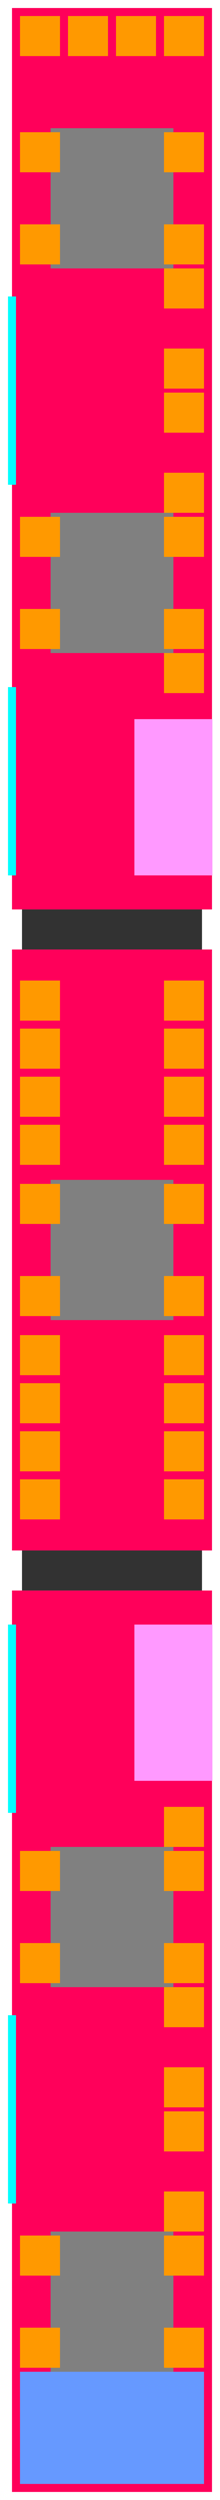 <?xml version="1.0" encoding="UTF-8" standalone="no"?>
<!-- Created with Inkscape (http://www.inkscape.org/) -->

<svg
   width="275"
   height="3120"
   viewBox="0 0 275 3120"
   version="1.1"
   id="svg5"
   inkscape:version="1.2.2 (b0a8486541, 2022-12-01)"
   sodipodi:docname="milcov-1.svg"
   xmlns:inkscape="http://www.inkscape.org/namespaces/inkscape"
   xmlns:sodipodi="http://sodipodi.sourceforge.net/DTD/sodipodi-0.dtd"
   xmlns="http://www.w3.org/2000/svg"
   xmlns:svg="http://www.w3.org/2000/svg">
  <sodipodi:namedview
     id="namedview7"
     pagecolor="#ffffff"
     bordercolor="#000000"
     borderopacity="0.25"
     inkscape:showpageshadow="2"
     inkscape:pageopacity="0.0"
     inkscape:pagecheckerboard="0"
     inkscape:deskcolor="#d1d1d1"
     inkscape:document-units="px"
     showgrid="false"
     inkscape:lockguides="true"
     inkscape:zoom="2.0763059"
     inkscape:cx="158.93612"
     inkscape:cy="791.79083"
     inkscape:window-width="1337"
     inkscape:window-height="1045"
     inkscape:window-x="5"
     inkscape:window-y="28"
     inkscape:window-maximized="1"
     inkscape:current-layer="layer2"
     showguides="false" />
  <defs
     id="defs2" />
  <g
     inkscape:groupmode="layer"
     id="layer7"
     inkscape:label="Milcov-1"
     transform="translate(5)"
     sodipodi:insensitive="true">
    <g
       inkscape:groupmode="layer"
       id="layer2"
       inkscape:label="Wagons">
      <rect
         style="fill:#ff005a;fill-opacity:1;stroke-width:170.391"
         id="rect1325-67"
         width="250"
         height="1125"
         x="10"
         y="10" />
      <rect
         style="fill:#ff005a;fill-opacity:1;stroke-width:139.123"
         id="rect1325-6-3"
         width="250"
         height="750"
         x="10"
         y="1185" />
      <rect
         style="fill:#ff005a;fill-opacity:1;stroke-width:170.391"
         id="rect1325-67-0"
         width="250"
         height="1125"
         x="10"
         y="-3110"
         transform="scale(1,-1)" />
    </g>
    <g
       inkscape:label="Outer Details"
       inkscape:groupmode="layer"
       id="layer1"
       inkscape:highlight-color="#b3b3b3">
      <rect
         style="fill:#323232;fill-opacity:1;stroke-width:7.199"
         id="rect439"
         width="225"
         height="50"
         x="22.5"
         y="1135" />
      <rect
         style="fill:#323232;fill-opacity:1;stroke-width:7.199"
         id="rect439-5"
         width="225"
         height="50"
         x="22.5"
         y="1935" />
      <rect
         style="fill:#808080;fill-opacity:1;stroke-width:2.559"
         id="rect1107-2"
         width="153.5"
         height="175"
         x="58.25"
         y="160" />
      <rect
         style="fill:#808080;fill-opacity:1;stroke-width:2.559"
         id="rect1107-2-2"
         width="153.5"
         height="175"
         x="58.25"
         y="640" />
      <rect
         style="fill:#00ffff;fill-opacity:1;stroke-width:0.805"
         id="rect1152"
         width="10"
         height="235"
         x="5"
         y="857.5" />
      <rect
         style="fill:#00ffff;fill-opacity:1;stroke-width:0.805"
         id="rect1152-9-1"
         width="10"
         height="235"
         x="5"
         y="370" />
      <rect
         style="fill:#808080;fill-opacity:1;stroke-width:2.559"
         id="rect1107-2-6"
         width="153.5"
         height="175"
         x="58.25"
         y="-2960"
         transform="scale(1,-1)" />
      <rect
         style="fill:#808080;fill-opacity:1;stroke-width:2.559"
         id="rect1107-2-2-2"
         width="153.5"
         height="175"
         x="58.25"
         y="-2480"
         transform="scale(1,-1)" />
      <rect
         style="fill:#00ffff;fill-opacity:1;stroke-width:0.805"
         id="rect1152-6"
         width="10"
         height="235"
         x="5"
         y="-2262.5"
         transform="scale(1,-1)" />
      <rect
         style="fill:#00ffff;fill-opacity:1;stroke-width:0.805"
         id="rect1152-9-1-1"
         width="10"
         height="235"
         x="5"
         y="-2750"
         transform="scale(1,-1)" />
      <rect
         style="fill:#808080;fill-opacity:1;stroke-width:2.559"
         id="rect1107-2-2-9"
         width="153.5"
         height="175"
         x="58.25"
         y="-1647.5"
         transform="scale(1,-1)" />
    </g>
    <g
       inkscape:groupmode="layer"
       id="layer3"
       inkscape:label="Inner Details"
       inkscape:highlight-color="#e5e539">
      <g
         inkscape:groupmode="layer"
         id="layer5"
         inkscape:label="Chairs"
         transform="translate(-5)">
        <rect
           style="fill:#ff9900;fill-opacity:1;stroke-width:2.938"
           id="rect1523"
           width="50"
           height="50"
           x="25"
           y="20" />
        <rect
           style="fill:#ff9900;fill-opacity:1;stroke-width:2.938"
           id="rect1523-75-9-2"
           width="50"
           height="50"
           x="205"
           y="335" />
        <rect
           style="fill:#ff9900;fill-opacity:1;stroke-width:2.938"
           id="rect1523-75-9-2-2"
           width="50"
           height="50"
           x="205"
           y="280" />
        <rect
           style="fill:#ff9900;fill-opacity:1;stroke-width:2.938"
           id="rect1523-75-9-2-2-3"
           width="50"
           height="50"
           x="25"
           y="280" />
        <rect
           style="fill:#ff9900;fill-opacity:1;stroke-width:2.938"
           id="rect1523-75-9-2-2-9"
           width="50"
           height="50"
           x="205"
           y="165" />
        <rect
           style="fill:#ff9900;fill-opacity:1;stroke-width:2.938"
           id="rect1523-75-9-2-2-9-1"
           width="50"
           height="50"
           x="25"
           y="165" />
        <rect
           style="fill:#ff9900;fill-opacity:1;stroke-width:2.938"
           id="rect1523-75-9-2-2-94"
           width="50"
           height="50"
           x="205"
           y="760" />
        <rect
           style="fill:#ff9900;fill-opacity:1;stroke-width:2.938"
           id="rect1523-75-9-2-2-94-5"
           width="50"
           height="50"
           x="205"
           y="815" />
        <rect
           style="fill:#ff9900;fill-opacity:1;stroke-width:2.938"
           id="rect1523-75-9-2-2-3-7"
           width="50"
           height="50"
           x="25"
           y="760" />
        <rect
           style="fill:#ff9900;fill-opacity:1;stroke-width:2.938"
           id="rect1523-75-9-2-2-9-8"
           width="50"
           height="50"
           x="205"
           y="645" />
        <rect
           style="fill:#ff9900;fill-opacity:1;stroke-width:2.938"
           id="rect1523-75-9-2-2-9-1-4"
           width="50"
           height="50"
           x="25"
           y="645" />
        <rect
           style="fill:#ff9900;fill-opacity:1;stroke-width:2.938"
           id="rect1523-75-9-2-6"
           width="50"
           height="50"
           x="205"
           y="435" />
        <rect
           style="fill:#ff9900;fill-opacity:1;stroke-width:2.938"
           id="rect1523-75-9-2-8"
           width="50"
           height="50"
           x="205"
           y="590" />
        <rect
           style="fill:#ff9900;fill-opacity:1;stroke-width:2.938"
           id="rect1523-75-9-2-7-3"
           width="50"
           height="50"
           x="205"
           y="490" />
        <rect
           style="fill:#ff9900;fill-opacity:1;stroke-width:2.938"
           id="rect1523-2"
           width="50"
           height="50"
           x="85"
           y="20" />
        <rect
           style="fill:#ff9900;fill-opacity:1;stroke-width:2.938"
           id="rect1523-3"
           width="50"
           height="50"
           x="145"
           y="20" />
        <rect
           style="fill:#ff9900;fill-opacity:1;stroke-width:2.938"
           id="rect1523-7"
           width="50"
           height="50"
           x="205"
           y="20" />
        <rect
           style="fill:#ff9900;fill-opacity:1;stroke-width:2.938"
           id="rect1523-75-9-2-1"
           width="50"
           height="50"
           x="205"
           y="-2785"
           transform="scale(1,-1)" />
        <rect
           style="fill:#ff9900;fill-opacity:1;stroke-width:2.938"
           id="rect1523-75-9-2-2-0"
           width="50"
           height="50"
           x="205"
           y="-2840"
           transform="scale(1,-1)" />
        <rect
           style="fill:#ff9900;fill-opacity:1;stroke-width:2.938"
           id="rect1523-75-9-2-2-3-6"
           width="50"
           height="50"
           x="25"
           y="-2840"
           transform="scale(1,-1)" />
        <rect
           style="fill:#ff9900;fill-opacity:1;stroke-width:2.938"
           id="rect1523-75-9-2-2-9-3"
           width="50"
           height="50"
           x="205"
           y="-2955"
           transform="scale(1,-1)" />
        <rect
           style="fill:#ff9900;fill-opacity:1;stroke-width:2.938"
           id="rect1523-75-9-2-2-9-1-2"
           width="50"
           height="50"
           x="25"
           y="-2955"
           transform="scale(1,-1)" />
        <rect
           style="fill:#ff9900;fill-opacity:1;stroke-width:2.938"
           id="rect1523-75-9-2-2-94-0"
           width="50"
           height="50"
           x="205"
           y="-2360"
           transform="scale(1,-1)" />
        <rect
           style="fill:#ff9900;fill-opacity:1;stroke-width:2.938"
           id="rect1523-75-9-2-2-94-5-6"
           width="50"
           height="50"
           x="205"
           y="-2305"
           transform="scale(1,-1)" />
        <rect
           style="fill:#ff9900;fill-opacity:1;stroke-width:2.938"
           id="rect1523-75-9-2-2-94-5-6-4"
           width="50"
           height="50"
           x="25"
           y="-1896.25"
           transform="scale(1,-1)" />
        <rect
           style="fill:#ff9900;fill-opacity:1;stroke-width:2.938"
           id="rect1523-75-9-2-2-94-5-6-4-5"
           width="50"
           height="50"
           x="25"
           y="-1836.25"
           transform="scale(1,-1)" />
        <rect
           style="fill:#ff9900;fill-opacity:1;stroke-width:2.938"
           id="rect1523-75-9-2-2-94-5-6-4-5-2"
           width="50"
           height="50"
           x="25"
           y="-1776.25"
           transform="scale(1,-1)" />
        <rect
           style="fill:#ff9900;fill-opacity:1;stroke-width:2.938"
           id="rect1523-75-9-2-2-94-5-6-4-5-5"
           width="50"
           height="50"
           x="25"
           y="-1716.25"
           transform="scale(1,-1)" />
        <rect
           style="fill:#ff9900;fill-opacity:1;stroke-width:2.938"
           id="rect1523-75-9-2-2-94-5-6-4-4"
           width="50"
           height="50"
           x="25"
           y="-1453.75"
           transform="scale(1,-1)" />
        <rect
           style="fill:#ff9900;fill-opacity:1;stroke-width:2.938"
           id="rect1523-75-9-2-2-94-5-6-4-5-3"
           width="50"
           height="50"
           x="25"
           y="-1393.75"
           transform="scale(1,-1)" />
        <rect
           style="fill:#ff9900;fill-opacity:1;stroke-width:2.938"
           id="rect1523-75-9-2-2-94-5-6-4-5-2-0"
           width="50"
           height="50"
           x="25"
           y="-1333.75"
           transform="scale(1,-1)" />
        <rect
           style="fill:#ff9900;fill-opacity:1;stroke-width:2.938"
           id="rect1523-75-9-2-2-94-5-6-4-5-5-7"
           width="50"
           height="50"
           x="25"
           y="-1273.75"
           transform="scale(1,-1)" />
        <rect
           style="fill:#ff9900;fill-opacity:1;stroke-width:2.938"
           id="rect1523-75-9-2-2-94-5-6-4-5-7"
           width="50"
           height="50"
           x="25"
           y="-1642.5"
           transform="scale(1,-1)" />
        <rect
           style="fill:#ff9900;fill-opacity:1;stroke-width:2.938"
           id="rect1523-75-9-2-2-94-5-6-4-5-7-4"
           width="50"
           height="50"
           x="25"
           y="-1527.5"
           transform="scale(1,-1)" />
        <rect
           style="fill:#ff9900;fill-opacity:1;stroke-width:2.938"
           id="rect1523-75-9-2-2-94-5-6-4-8"
           width="50"
           height="50"
           x="205"
           y="-1896.25"
           transform="scale(1,-1)" />
        <rect
           style="fill:#ff9900;fill-opacity:1;stroke-width:2.938"
           id="rect1523-75-9-2-2-94-5-6-4-5-6"
           width="50"
           height="50"
           x="205"
           y="-1836.25"
           transform="scale(1,-1)" />
        <rect
           style="fill:#ff9900;fill-opacity:1;stroke-width:2.938"
           id="rect1523-75-9-2-2-94-5-6-4-5-2-8"
           width="50"
           height="50"
           x="205"
           y="-1776.25"
           transform="scale(1,-1)" />
        <rect
           style="fill:#ff9900;fill-opacity:1;stroke-width:2.938"
           id="rect1523-75-9-2-2-94-5-6-4-5-5-8"
           width="50"
           height="50"
           x="205"
           y="-1716.25"
           transform="scale(1,-1)" />
        <rect
           style="fill:#ff9900;fill-opacity:1;stroke-width:2.938"
           id="rect1523-75-9-2-2-94-5-6-4-4-4"
           width="50"
           height="50"
           x="205"
           y="-1453.75"
           transform="scale(1,-1)" />
        <rect
           style="fill:#ff9900;fill-opacity:1;stroke-width:2.938"
           id="rect1523-75-9-2-2-94-5-6-4-5-3-3"
           width="50"
           height="50"
           x="205"
           y="-1393.75"
           transform="scale(1,-1)" />
        <rect
           style="fill:#ff9900;fill-opacity:1;stroke-width:2.938"
           id="rect1523-75-9-2-2-94-5-6-4-5-2-0-1"
           width="50"
           height="50"
           x="205"
           y="-1333.75"
           transform="scale(1,-1)" />
        <rect
           style="fill:#ff9900;fill-opacity:1;stroke-width:2.938"
           id="rect1523-75-9-2-2-94-5-6-4-5-5-7-4"
           width="50"
           height="50"
           x="205"
           y="-1273.75"
           transform="scale(1,-1)" />
        <rect
           style="fill:#ff9900;fill-opacity:1;stroke-width:2.938"
           id="rect1523-75-9-2-2-94-5-6-4-5-7-9"
           width="50"
           height="50"
           x="205"
           y="-1642.5"
           transform="scale(1,-1)" />
        <rect
           style="fill:#ff9900;fill-opacity:1;stroke-width:2.938"
           id="rect1523-75-9-2-2-94-5-6-4-5-7-4-2"
           width="50"
           height="50"
           x="205"
           y="-1527.5"
           transform="scale(1,-1)" />
        <rect
           style="fill:#ff9900;fill-opacity:1;stroke-width:2.938"
           id="rect1523-75-9-2-2-3-7-1"
           width="50"
           height="50"
           x="25"
           y="-2360"
           transform="scale(1,-1)" />
        <rect
           style="fill:#ff9900;fill-opacity:1;stroke-width:2.938"
           id="rect1523-75-9-2-2-9-8-5"
           width="50"
           height="50"
           x="205"
           y="-2475"
           transform="scale(1,-1)" />
        <rect
           style="fill:#ff9900;fill-opacity:1;stroke-width:2.938"
           id="rect1523-75-9-2-2-9-1-4-5"
           width="50"
           height="50"
           x="25"
           y="-2475"
           transform="scale(1,-1)" />
        <rect
           style="fill:#ff9900;fill-opacity:1;stroke-width:2.938"
           id="rect1523-75-9-2-6-4"
           width="50"
           height="50"
           x="205"
           y="-2685"
           transform="scale(1,-1)" />
        <rect
           style="fill:#ff9900;fill-opacity:1;stroke-width:2.938"
           id="rect1523-75-9-2-8-7"
           width="50"
           height="50"
           x="205"
           y="-2530"
           transform="scale(1,-1)" />
        <rect
           style="fill:#ff9900;fill-opacity:1;stroke-width:2.938"
           id="rect1523-75-9-2-7-3-6"
           width="50"
           height="50"
           x="205"
           y="-2630"
           transform="scale(1,-1)" />
      </g>
      <g
         inkscape:groupmode="layer"
         id="layer4"
         inkscape:label="Handicapped"
         transform="translate(-5)">
        <rect
           style="fill:#ff99ff;fill-opacity:1;stroke-width:7.937"
           id="rect2332"
           width="97.5"
           height="195"
           x="168"
           y="897.5" />
        <rect
           style="fill:#ff99ff;fill-opacity:1;stroke-width:7.937"
           id="rect2332-3"
           width="97.5"
           height="195"
           x="168"
           y="-2222.5"
           transform="scale(1,-1)" />
      </g>
      <g
         inkscape:groupmode="layer"
         id="layer6"
         inkscape:label="Cabin"
         transform="translate(-5)">
        <rect
           style="fill:#6699ff;fill-opacity:1;stroke-width:5.234"
           id="rect2704"
           width="230"
           height="140"
           x="25"
           y="2960" />
      </g>
    </g>
  </g>
</svg>

